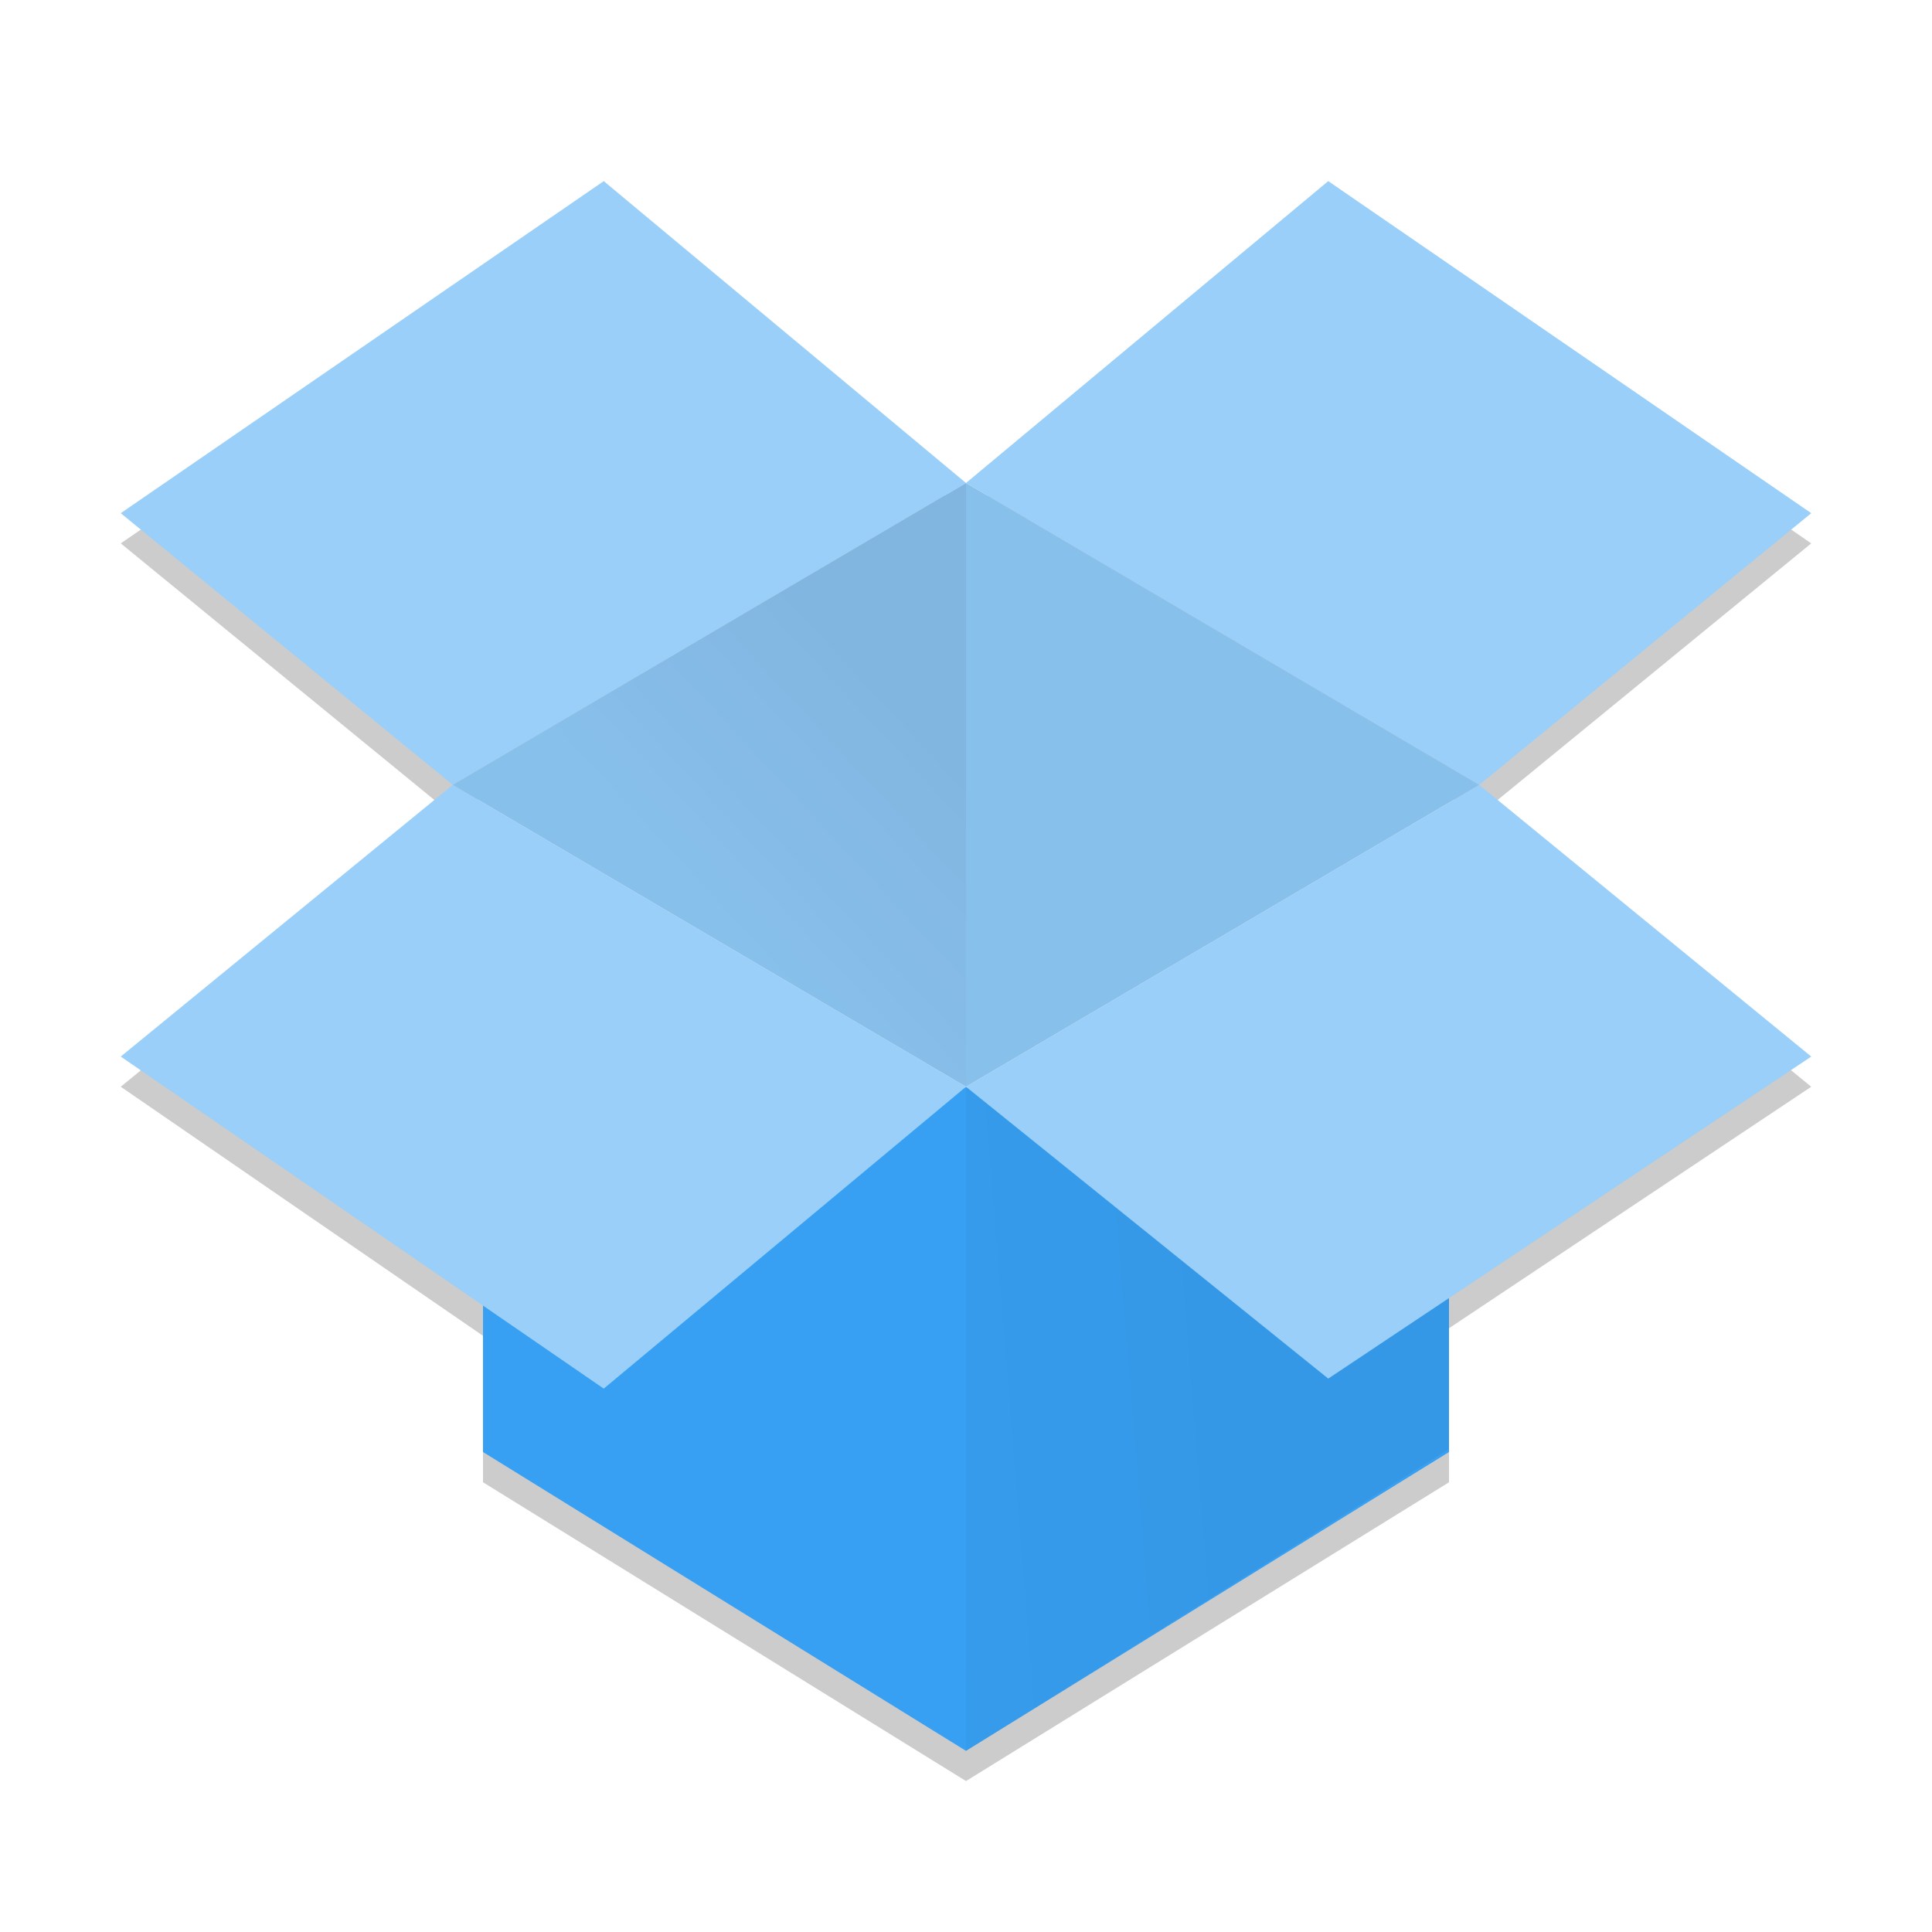 <?xml version="1.0" encoding="UTF-8" standalone="no"?>
<svg xmlns="http://www.w3.org/2000/svg" xmlns:xlink="http://www.w3.org/1999/xlink" height="64" width="64" version="1">
 <defs>
  <linearGradient id="linearGradient3681">
   <stop offset="0"/>
   <stop stop-opacity="0" offset="1"/>
  </linearGradient>
  <linearGradient id="linearGradient4517" x1="24" xlink:href="#linearGradient3681" gradientUnits="userSpaceOnUse" y1="21" gradientTransform="matrix(-1.417,0,0,1.429,66,-4)" x2="28.615" y2="25.313"/>
  <linearGradient id="linearGradient4521" x1="31.427" xlink:href="#linearGradient3681" gradientUnits="userSpaceOnUse" y1="34.828" gradientTransform="matrix(1.333,0,0,1.333,0.093,-0.699)" x2="12.189" y2="36.388"/>
 </defs>
 <path style="opacity:0.2" d="m 16,47.102 0,2 16,9.898 16,-9.898 0,-2 -16,9.898 -16,-9.898 z"/>
 <g style="opacity:0.2" transform="matrix(2,0,0,2,0,1)">
  <path d="M 7.5,13 16,8 10,3 2,8.5 Z"/>
  <path d="M 16,18 7.5,13 2,17.5 10,23 Z"/>
  <path d="M 30,17.5 24.5,13 16,18 l 6,4.834 z"/>
  <path d="M 16,8 24.5,13 30,8.5 22,3 Z"/>
 </g>
 <path style="fill:#37a0f2" d="M 48,41.28 43.594,43.11 32,36 20.473,42.51 16,41.88 l 0,6.22 16,9.9 16,-9.9 z"/>
 <path style="opacity:0.05;fill:url(#linearGradient4521)" d="m 32,36 0,22 16,-10 0,-6 -4.574,2.501 z"/>
 <g style="fill:#99cff8" transform="scale(2,2)">
  <path d="M 7.5,13 16,8 10,3 2,8.5 Z"/>
  <path d="M 16,18 7.5,13 2,17.5 10,23 Z"/>
  <path d="M 30,17.5 24.5,13 16,18 l 6,4.834 z"/>
  <path d="M 16,8 24.5,13 30,8.5 22,3 Z"/>
 </g>
 <path style="fill:#88c0ec" d="M 49,26 32,36 15,26 32,16 Z"/>
 <path style="opacity:0.05;fill:url(#linearGradient4517)" d="M 15,26 32,36 32,16 Z"/>
</svg>
